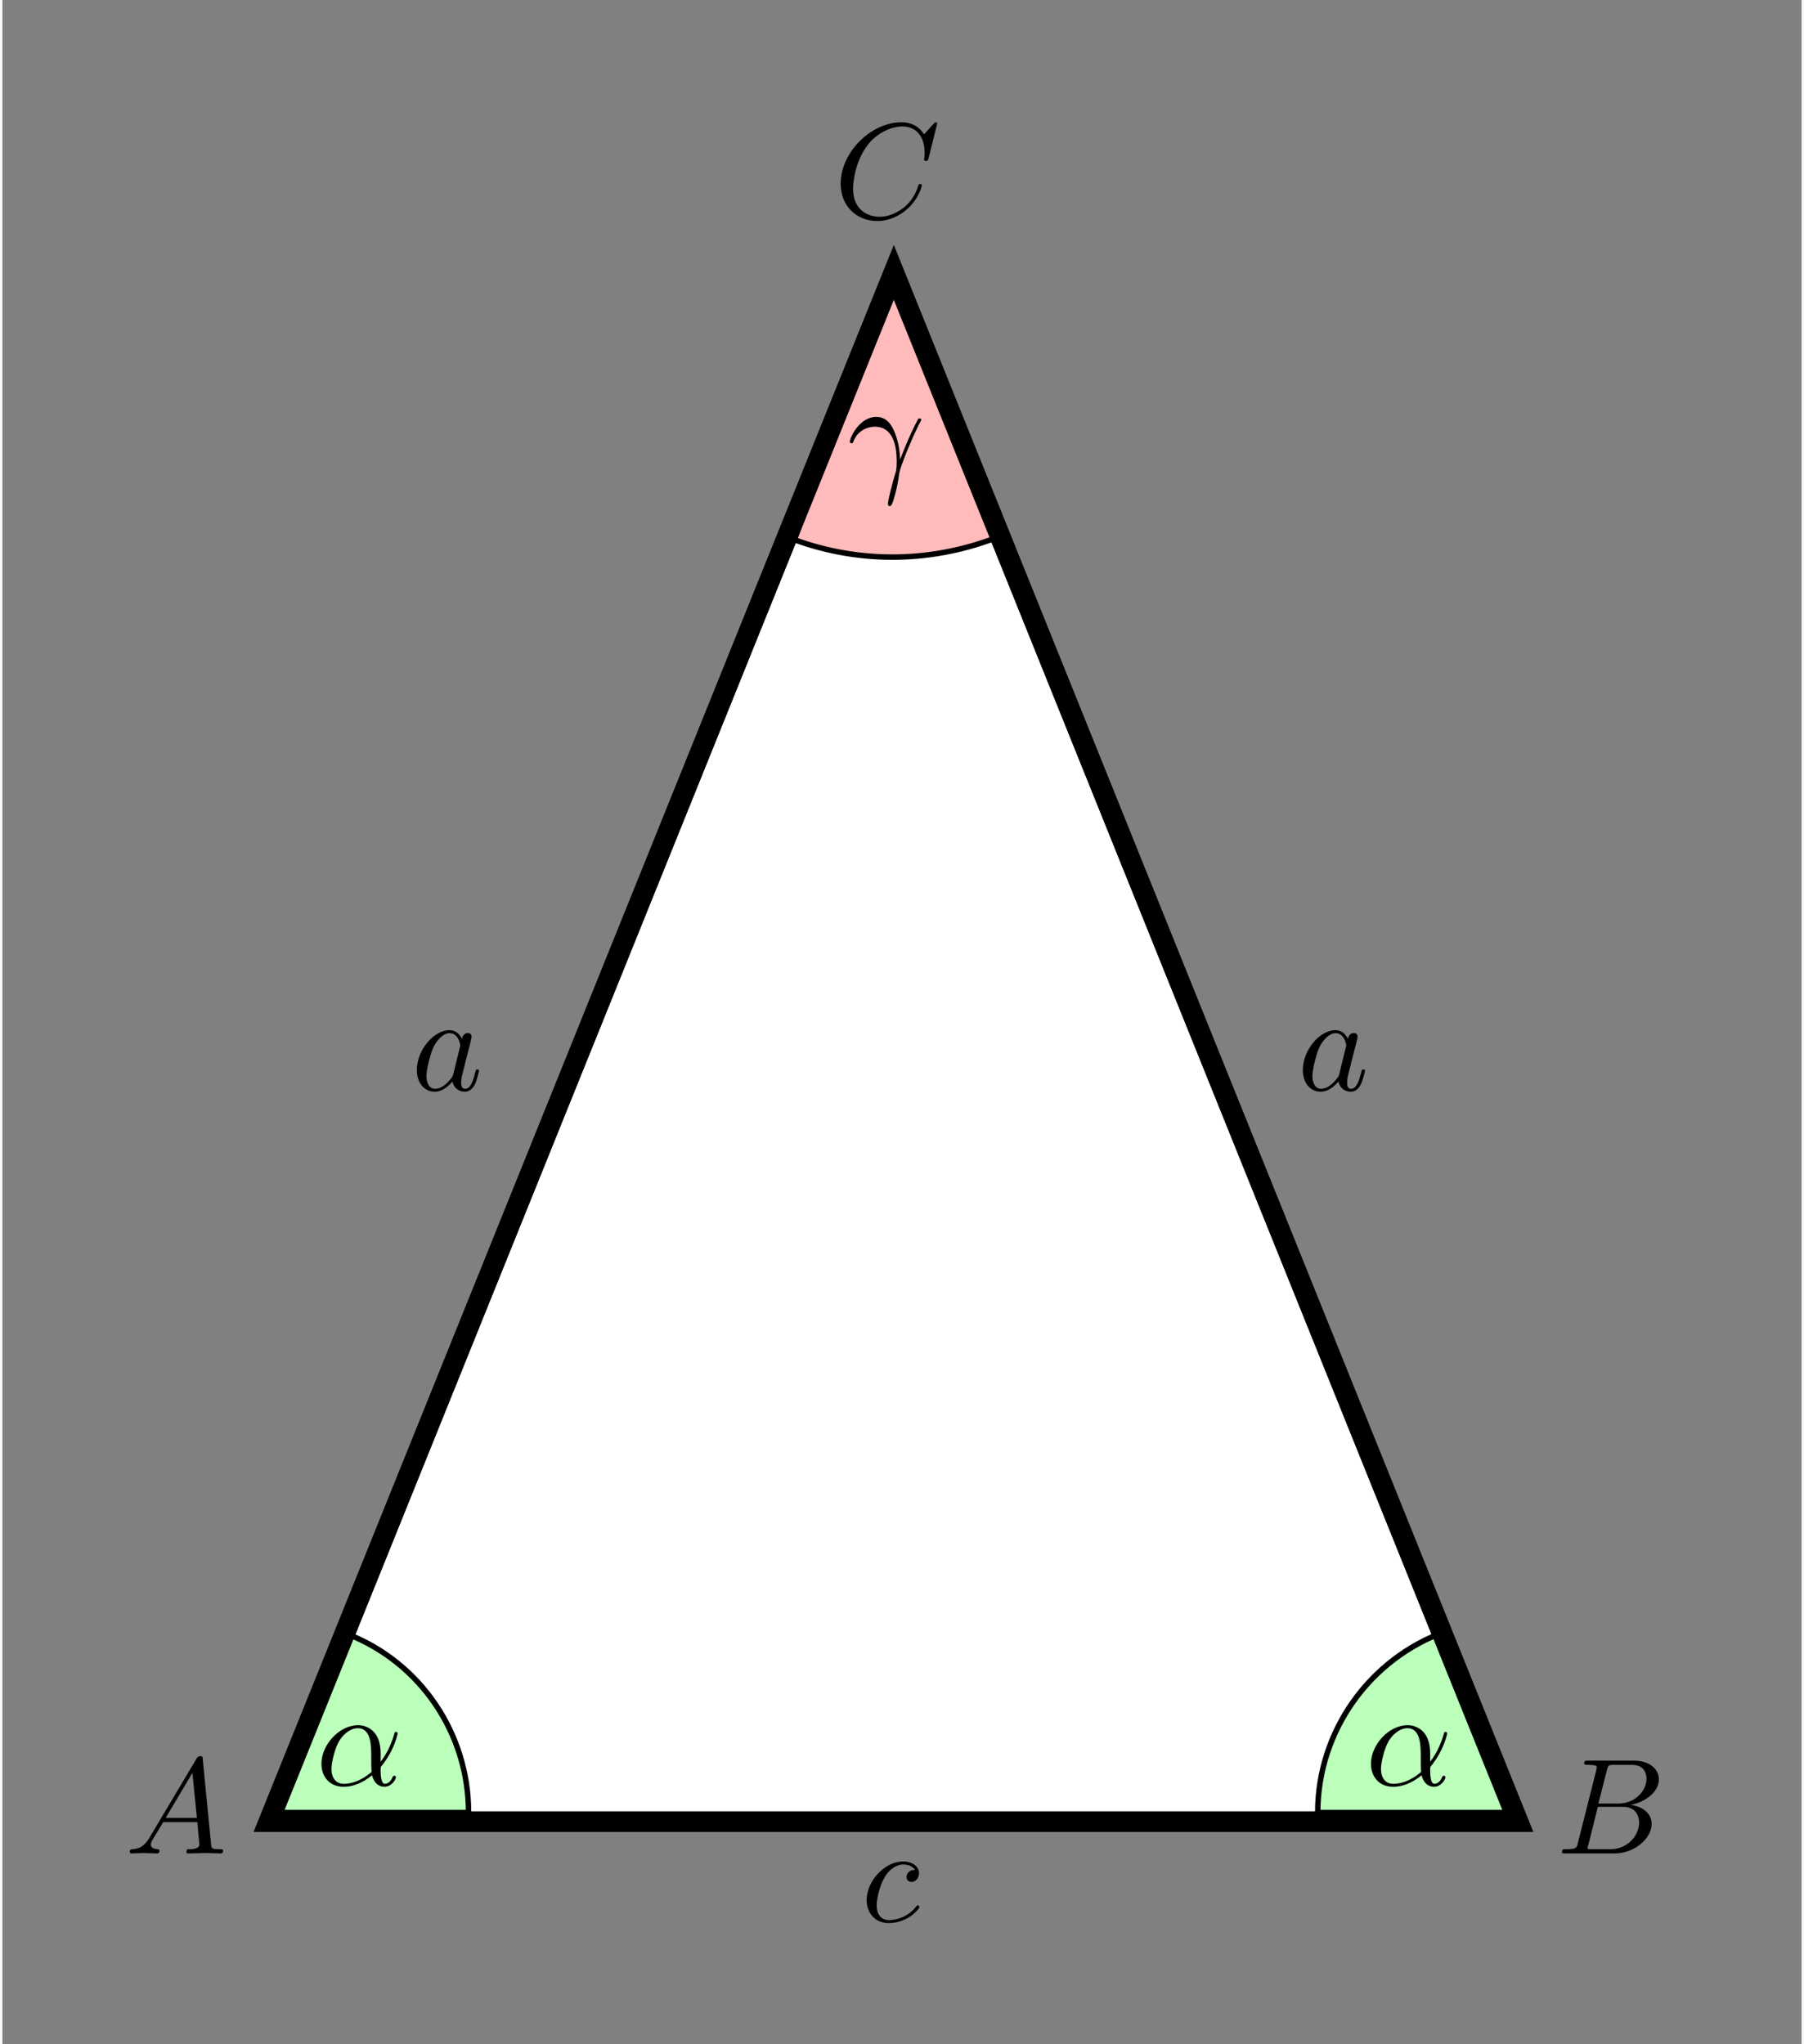 <?xml version="1.0" encoding="UTF-8" standalone="no"?>
<svg xmlns:svg="http://www.w3.org/2000/svg" xmlns="http://www.w3.org/2000/svg" xmlns:xlink="http://www.w3.org/1999/xlink"
     version="1.1" width="165" height="187" viewBox="0 0 132 150">
    <rect x="0" y="0" width="132" height="150" fill="#808080" stroke="none"/>
    <defs>
        <g>
            <symbol
                 id="glyph0-0"
                 style="overflow:visible">
                <path
                     d=""
                     id="path9"
                     style="stroke:none" />
            </symbol>
            <symbol
                 id="glyph0-1"
                 style="overflow:visible">
                <path
                     d="M 5.73,-5.67 C 5.73,-6.42 5.19,-7.03 4.37,-7.03 3.8,-7.03 3.52,-6.87 3.17,-6.62 2.62,-6.22 2.08,-5.25 1.89,-4.5 L 0.297,1.83 C 0.297,1.87 0.344,1.94 0.422,1.94 0.5,1.94 0.531,1.91 0.531,1.89 L 1.23,-0.875 C 1.42,-0.266 1.86,0.094 2.59,0.094 3.31,0.094 4.06,-0.25 4.52,-0.687 5,-1.14 5.31,-1.78 5.31,-2.52 5.31,-3.23 4.94,-3.77 4.58,-4 5.16,-4.34 5.73,-4.95 5.73,-5.67 z M 3.94,-4.02 C 3.81,-3.97 3.7,-3.95 3.45,-3.95 3.31,-3.95 3.12,-3.94 3.02,-3.98 3.05,-4.09 3.41,-4.06 3.52,-4.06 3.72,-4.06 3.81,-4.06 3.94,-4.02 z M 5.17,-5.91 C 5.17,-5.2 4.8,-4.48 4.28,-4.17 4,-4.28 3.81,-4.3 3.52,-4.3 3.3,-4.3 2.73,-4.31 2.73,-3.98 2.73,-3.7 3.25,-3.73 3.42,-3.73 3.8,-3.73 3.95,-3.73 4.25,-3.86 4.62,-3.5 4.67,-3.19 4.69,-2.73 4.7,-2.16 4.47,-1.41 4.19,-1.02 3.8,-0.484 3.12,-0.125 2.56,-0.125 1.8,-0.125 1.42,-0.703 1.42,-1.41 1.42,-1.5 1.42,-1.66 1.47,-1.84 L 2.11,-4.36 C 2.33,-5.22 3.05,-6.81 4.25,-6.81 4.83,-6.81 5.17,-6.5 5.17,-5.91 z M 5.17,-5.91"
                     id="path12"
                     style="stroke:none" />
            </symbol>
            <symbol
                 id="glyph0-2"
                 style="overflow:visible">
                <path
                     d="M 0.406,-2.53 C 0.797,-3.67 1.89,-3.69 2,-3.69 3.5,-3.69 3.61,-1.94 3.61,-1.16 3.61,-0.547 3.56,-0.375 3.48,-0.172 3.27,0.547 2.97,1.7 2.97,1.97 2.97,2.08 3.02,2.14 3.09,2.14 3.23,2.14 3.31,1.92 3.42,1.55 3.66,0.703 3.75,0.141 3.78,-0.172 3.81,-0.297 3.83,-0.422 3.87,-0.562 4.19,-1.55 4.83,-3.03 5.22,-3.81 5.3,-3.94 5.41,-4.16 5.41,-4.2 5.41,-4.3 5.31,-4.3 5.3,-4.3 5.27,-4.3 5.2,-4.3 5.17,-4.23 4.66,-3.28 4.25,-2.28 3.86,-1.28 3.84,-1.58 3.84,-2.34 3.45,-3.31 3.2,-3.92 2.81,-4.41 2.12,-4.41 0.875,-4.41 0.172,-2.89 0.172,-2.58 0.172,-2.48 0.266,-2.48 0.375,-2.48 L 0.406,-2.53 z M 0.406,-2.53"
                     id="path15"
                     style="stroke:none" />
            </symbol>
            <symbol
                 id="glyph0-3"
                 style="overflow:visible">
                <path
                     d="M 1.78,-1.14 C 1.39,-0.484 1,-0.344 0.562,-0.312 0.437,-0.297 0.344,-0.297 0.344,-0.109 0.344,-0.047 0.406,0 0.484,0 0.75,0 1.06,-0.031 1.33,-0.031 1.67,-0.031 2.02,0 2.33,0 2.39,0 2.52,0 2.52,-0.187 2.52,-0.297 2.44,-0.312 2.36,-0.312 2.14,-0.328 1.89,-0.406 1.89,-0.656 1.89,-0.781 1.95,-0.891 2.03,-1.03 L 2.8,-2.3 5.3,-2.3 C 5.31,-2.09 5.45,-0.734 5.45,-0.641 5.45,-0.344 4.94,-0.312 4.73,-0.312 4.59,-0.312 4.5,-0.312 4.5,-0.109 4.5,0 4.61,0 4.64,0 5.05,0 5.47,-0.031 5.87,-0.031 6.12,-0.031 6.77,0 7.02,0 7.06,0 7.19,0 7.19,-0.203 7.19,-0.312 7.09,-0.312 6.95,-0.312 6.34,-0.312 6.34,-0.375 6.31,-0.672 L 5.7,-6.89 C 5.69,-7.09 5.69,-7.14 5.52,-7.14 5.36,-7.14 5.31,-7.06 5.25,-6.97 L 1.78,-1.14 z M 2.98,-2.61 4.94,-5.91 5.27,-2.61 2.98,-2.61 z M 2.98,-2.61"
                     id="path18"
                     style="stroke:none" />
            </symbol>
            <symbol
                 id="glyph0-4"
                 style="overflow:visible">
                <path
                     d="M 1.59,-0.781 C 1.5,-0.391 1.47,-0.312 0.687,-0.312 0.516,-0.312 0.422,-0.312 0.422,-0.109 0.422,0 0.516,0 0.687,0 L 4.25,0 C 5.83,0 7,-1.17 7,-2.16 7,-2.87 6.42,-3.45 5.45,-3.56 6.48,-3.75 7.53,-4.48 7.53,-5.44 7.53,-6.17 6.87,-6.81 5.69,-6.81 L 2.33,-6.81 C 2.14,-6.81 2.05,-6.81 2.05,-6.61 2.05,-6.5 2.14,-6.5 2.33,-6.5 2.34,-6.5 2.53,-6.5 2.7,-6.48 2.87,-6.45 2.97,-6.45 2.97,-6.31 2.97,-6.28 2.95,-6.25 2.94,-6.12 L 1.59,-0.781 z M 3.09,-3.66 3.72,-6.12 C 3.81,-6.47 3.83,-6.5 4.25,-6.5 L 5.55,-6.5 C 6.42,-6.5 6.62,-5.91 6.62,-5.47 6.62,-4.59 5.77,-3.66 4.56,-3.66 L 3.09,-3.66 z M 2.66,-0.312 C 2.52,-0.312 2.5,-0.312 2.44,-0.312 2.33,-0.328 2.3,-0.344 2.3,-0.422 2.3,-0.453 2.3,-0.469 2.36,-0.641 L 3.05,-3.42 4.92,-3.42 C 5.87,-3.42 6.08,-2.69 6.08,-2.27 6.08,-1.28 5.19,-0.312 4,-0.312 L 2.66,-0.312 z M 2.66,-0.312"
                     id="path21"
                     style="stroke:none" />
            </symbol>
            <symbol
                 id="glyph0-5"
                 style="overflow:visible">
                <path
                     d="M 7.58,-6.92 C 7.58,-6.95 7.56,-7.03 7.47,-7.03 7.44,-7.03 7.42,-7.02 7.31,-6.91 L 6.62,-6.14 C 6.53,-6.28 6.08,-7.03 4.97,-7.03 2.73,-7.03 0.5,-4.83 0.5,-2.52 0.5,-0.875 1.67,0.219 3.2,0.219 4.06,0.219 4.83,-0.172 5.36,-0.641 6.28,-1.45 6.45,-2.36 6.45,-2.39 6.45,-2.5 6.34,-2.5 6.33,-2.5 6.27,-2.5 6.22,-2.47 6.2,-2.39 6.11,-2.11 5.87,-1.39 5.19,-0.812 4.5,-0.266 3.87,-0.094 3.36,-0.094 2.47,-0.094 1.41,-0.609 1.41,-2.16 1.41,-2.73 1.61,-4.34 2.61,-5.52 3.22,-6.22 4.16,-6.72 5.05,-6.72 6.06,-6.72 6.66,-5.95 6.66,-4.8 6.66,-4.39 6.62,-4.39 6.62,-4.28 6.62,-4.19 6.73,-4.19 6.77,-4.19 6.89,-4.19 6.89,-4.2 6.95,-4.39 L 7.58,-6.92 z M 7.58,-6.92"
                     id="path24"
                     style="stroke:none" />
            </symbol>
            <symbol
                 id="glyph0-6"
                 style="overflow:visible">
                <path
                     d="M 3.95,-3.78 C 3.78,-3.78 3.66,-3.78 3.52,-3.66 3.34,-3.5 3.33,-3.33 3.33,-3.27 3.33,-3.02 3.52,-2.91 3.7,-2.91 3.98,-2.91 4.25,-3.16 4.25,-3.55 4.25,-4.03 3.78,-4.41 3.08,-4.41 1.73,-4.41 0.406,-2.98 0.406,-1.58 0.406,-0.672 0.984,0.109 2.03,0.109 3.45,0.109 4.28,-0.953 4.28,-1.06 4.28,-1.12 4.23,-1.2 4.17,-1.2 4.11,-1.2 4.09,-1.17 4.03,-1.09 3.25,-0.109 2.16,-0.109 2.05,-0.109 1.42,-0.109 1.14,-0.594 1.14,-1.2 1.14,-1.61 1.34,-2.58 1.69,-3.19 2,-3.77 2.55,-4.19 3.09,-4.19 3.42,-4.19 3.81,-4.06 3.95,-3.78 z M 3.95,-3.78"
                     id="path27"
                     style="stroke:none" />
            </symbol>
            <symbol
                 id="glyph0-7"
                 style="overflow:visible">
                <path
                     d="M 2.37,-6.81 C 2.37,-6.81 2.37,-6.92 2.25,-6.92 2.03,-6.92 1.3,-6.84 1.03,-6.81 0.953,-6.81 0.844,-6.8 0.844,-6.62 0.844,-6.5 0.937,-6.5 1.09,-6.5 1.56,-6.5 1.58,-6.44 1.58,-6.33 1.58,-6.27 1.5,-5.92 1.45,-5.72 L 0.625,-2.47 C 0.516,-1.97 0.469,-1.8 0.469,-1.45 0.469,-0.516 1,0.109 1.73,0.109 2.91,0.109 4.14,-1.37 4.14,-2.81 4.14,-3.72 3.61,-4.41 2.81,-4.41 2.36,-4.41 1.94,-4.11 1.64,-3.81 L 2.37,-6.81 z M 1.45,-3.05 C 1.5,-3.27 1.5,-3.28 1.59,-3.39 2.08,-4.03 2.53,-4.19 2.8,-4.19 3.16,-4.19 3.42,-3.89 3.42,-3.25 3.42,-2.66 3.09,-1.52 2.91,-1.14 2.58,-0.469 2.12,-0.109 1.73,-0.109 1.39,-0.109 1.06,-0.375 1.06,-1.11 1.06,-1.31 1.06,-1.5 1.22,-2.12 L 1.45,-3.05 z M 1.45,-3.05"
                     id="path30"
                     style="stroke:none" />
            </symbol>
            <symbol
                 id="glyph0-8"
                 style="overflow:visible">
                <path
                     d="M 3.72,-3.77 C 3.53,-4.14 3.25,-4.41 2.8,-4.41 1.64,-4.41 0.406,-2.94 0.406,-1.48 0.406,-0.547 0.953,0.109 1.72,0.109 1.92,0.109 2.42,0.062 3.02,-0.641 3.09,-0.219 3.45,0.109 3.92,0.109 4.28,0.109 4.5,-0.125 4.67,-0.437 4.83,-0.797 4.97,-1.41 4.97,-1.42 4.97,-1.53 4.87,-1.53 4.84,-1.53 4.75,-1.53 4.73,-1.48 4.7,-1.34 4.53,-0.703 4.36,-0.109 3.95,-0.109 3.67,-0.109 3.66,-0.375 3.66,-0.562 3.66,-0.781 3.67,-0.875 3.78,-1.31 3.89,-1.72 3.91,-1.83 4,-2.2 L 4.36,-3.59 C 4.42,-3.87 4.42,-3.89 4.42,-3.94 4.42,-4.11 4.31,-4.2 4.14,-4.2 3.89,-4.2 3.75,-3.98 3.72,-3.77 z M 3.08,-1.19 C 3.02,-1 3.02,-0.984 2.87,-0.812 2.44,-0.266 2.03,-0.109 1.75,-0.109 1.25,-0.109 1.11,-0.656 1.11,-1.05 1.11,-1.55 1.42,-2.77 1.66,-3.23 1.97,-3.81 2.41,-4.19 2.81,-4.19 3.45,-4.19 3.59,-3.37 3.59,-3.31 3.59,-3.25 3.58,-3.19 3.56,-3.14 L 3.08,-1.19 z M 3.08,-1.19"
                     id="path33"
                     style="stroke:none" />
            </symbol>
            <symbol
                 id="glyph0-9"
                 style="overflow:visible">
                <path
                     d="M 4.75,-2.36 C 4.75,-3.92 3.83,-4.41 3.09,-4.41 1.72,-4.41 0.406,-2.98 0.406,-1.58 0.406,-0.641 1,0.109 2.03,0.109 2.66,0.109 3.37,-0.125 4.12,-0.734 4.25,-0.203 4.58,0.109 5.03,0.109 5.56,0.109 5.87,-0.437 5.87,-0.594 5.87,-0.672 5.81,-0.703 5.75,-0.703 5.69,-0.703 5.66,-0.672 5.62,-0.594 5.44,-0.109 5.08,-0.109 5.06,-0.109 4.75,-0.109 4.75,-0.891 4.75,-1.12 4.75,-1.33 4.75,-1.36 4.86,-1.47 5.8,-2.66 6,-3.81 6,-3.81 6,-3.84 5.98,-3.92 5.87,-3.92 5.78,-3.92 5.78,-3.89 5.73,-3.7 5.55,-3.08 5.22,-2.33 4.75,-1.73 L 4.75,-2.36 z M 4.09,-0.984 C 3.2,-0.219 2.44,-0.109 2.05,-0.109 1.45,-0.109 1.14,-0.562 1.14,-1.2 1.14,-1.69 1.41,-2.77 1.72,-3.27 2.19,-4 2.73,-4.19 3.08,-4.19 4.06,-4.19 4.06,-2.87 4.06,-2.11 4.06,-1.73 4.06,-1.16 4.09,-0.984 z M 4.09,-0.984"
                     id="path36"
                     style="stroke:none" />
            </symbol>
        </g>
    </defs>
    <g>
	    <g transform="matrix(1,0,0,-1,20,133)" style="fill-rule :nonzero; stroke :#000000; stroke-linecap :butt; stroke-linejoin :miter; stroke-miterlimit :10">
        <path
             d="M 45.4,113 -0.455,-0.672 91.2,-0.672 45.4,113 z M 45.4,113"
             style="fill :#ffffff; stroke-width :1.5;" />
        <path
             d="M 0,0 14.2,0 C 14.2,5.78 10.7,11 5.31,13.1"
             style="fill :#bbffbb; stroke-width :0.4;" />
        <path
             d="M 90.7,0 76.5,0 C 76.5,5.96 80.3,11.3 85.9,13.3"
             style="fill :#bbffbb; stroke-width :0.4;" />
        <path
             d="M 45.4,113 38.1,93.4 C 43,91.6 48.4,91.7 53.3,93.7"
             style="fill :#ffbbbb; stroke-width :0.4;" />
        <path
             d="M 45.4,113 -0.455,-0.672 91.2,-0.672 45.4,113 z M 45.4,113"
             style="fill :none; stroke-width :1.5;" />
        </g>


        <g style="fill :#000000;">
            <use x="62"  y="35"  width="1" height="1" xlink:href="#glyph0-2" />
            <use x="9"   y="136" width="1" height="1" xlink:href="#glyph0-3" />
            <use x="114" y="136" width="1" height="1" xlink:href="#glyph0-4" />
            <use x="61"  y="16"  width="1" height="1" xlink:href="#glyph0-5" />
            <use x="63"  y="141" width="1" height="1" xlink:href="#glyph0-6" />
            <use x="95"  y="80"  width="1" height="1" xlink:href="#glyph0-8" />
            <use x="23"  y="131" width="1" height="1" xlink:href="#glyph0-9" />
            <use x="30"  y="80"  width="1" height="1" xlink:href="#glyph0-8" />
            <use x="100" y="131" width="1" height="1" xlink:href="#glyph0-9" />
        </g>
    </g>
</svg>
